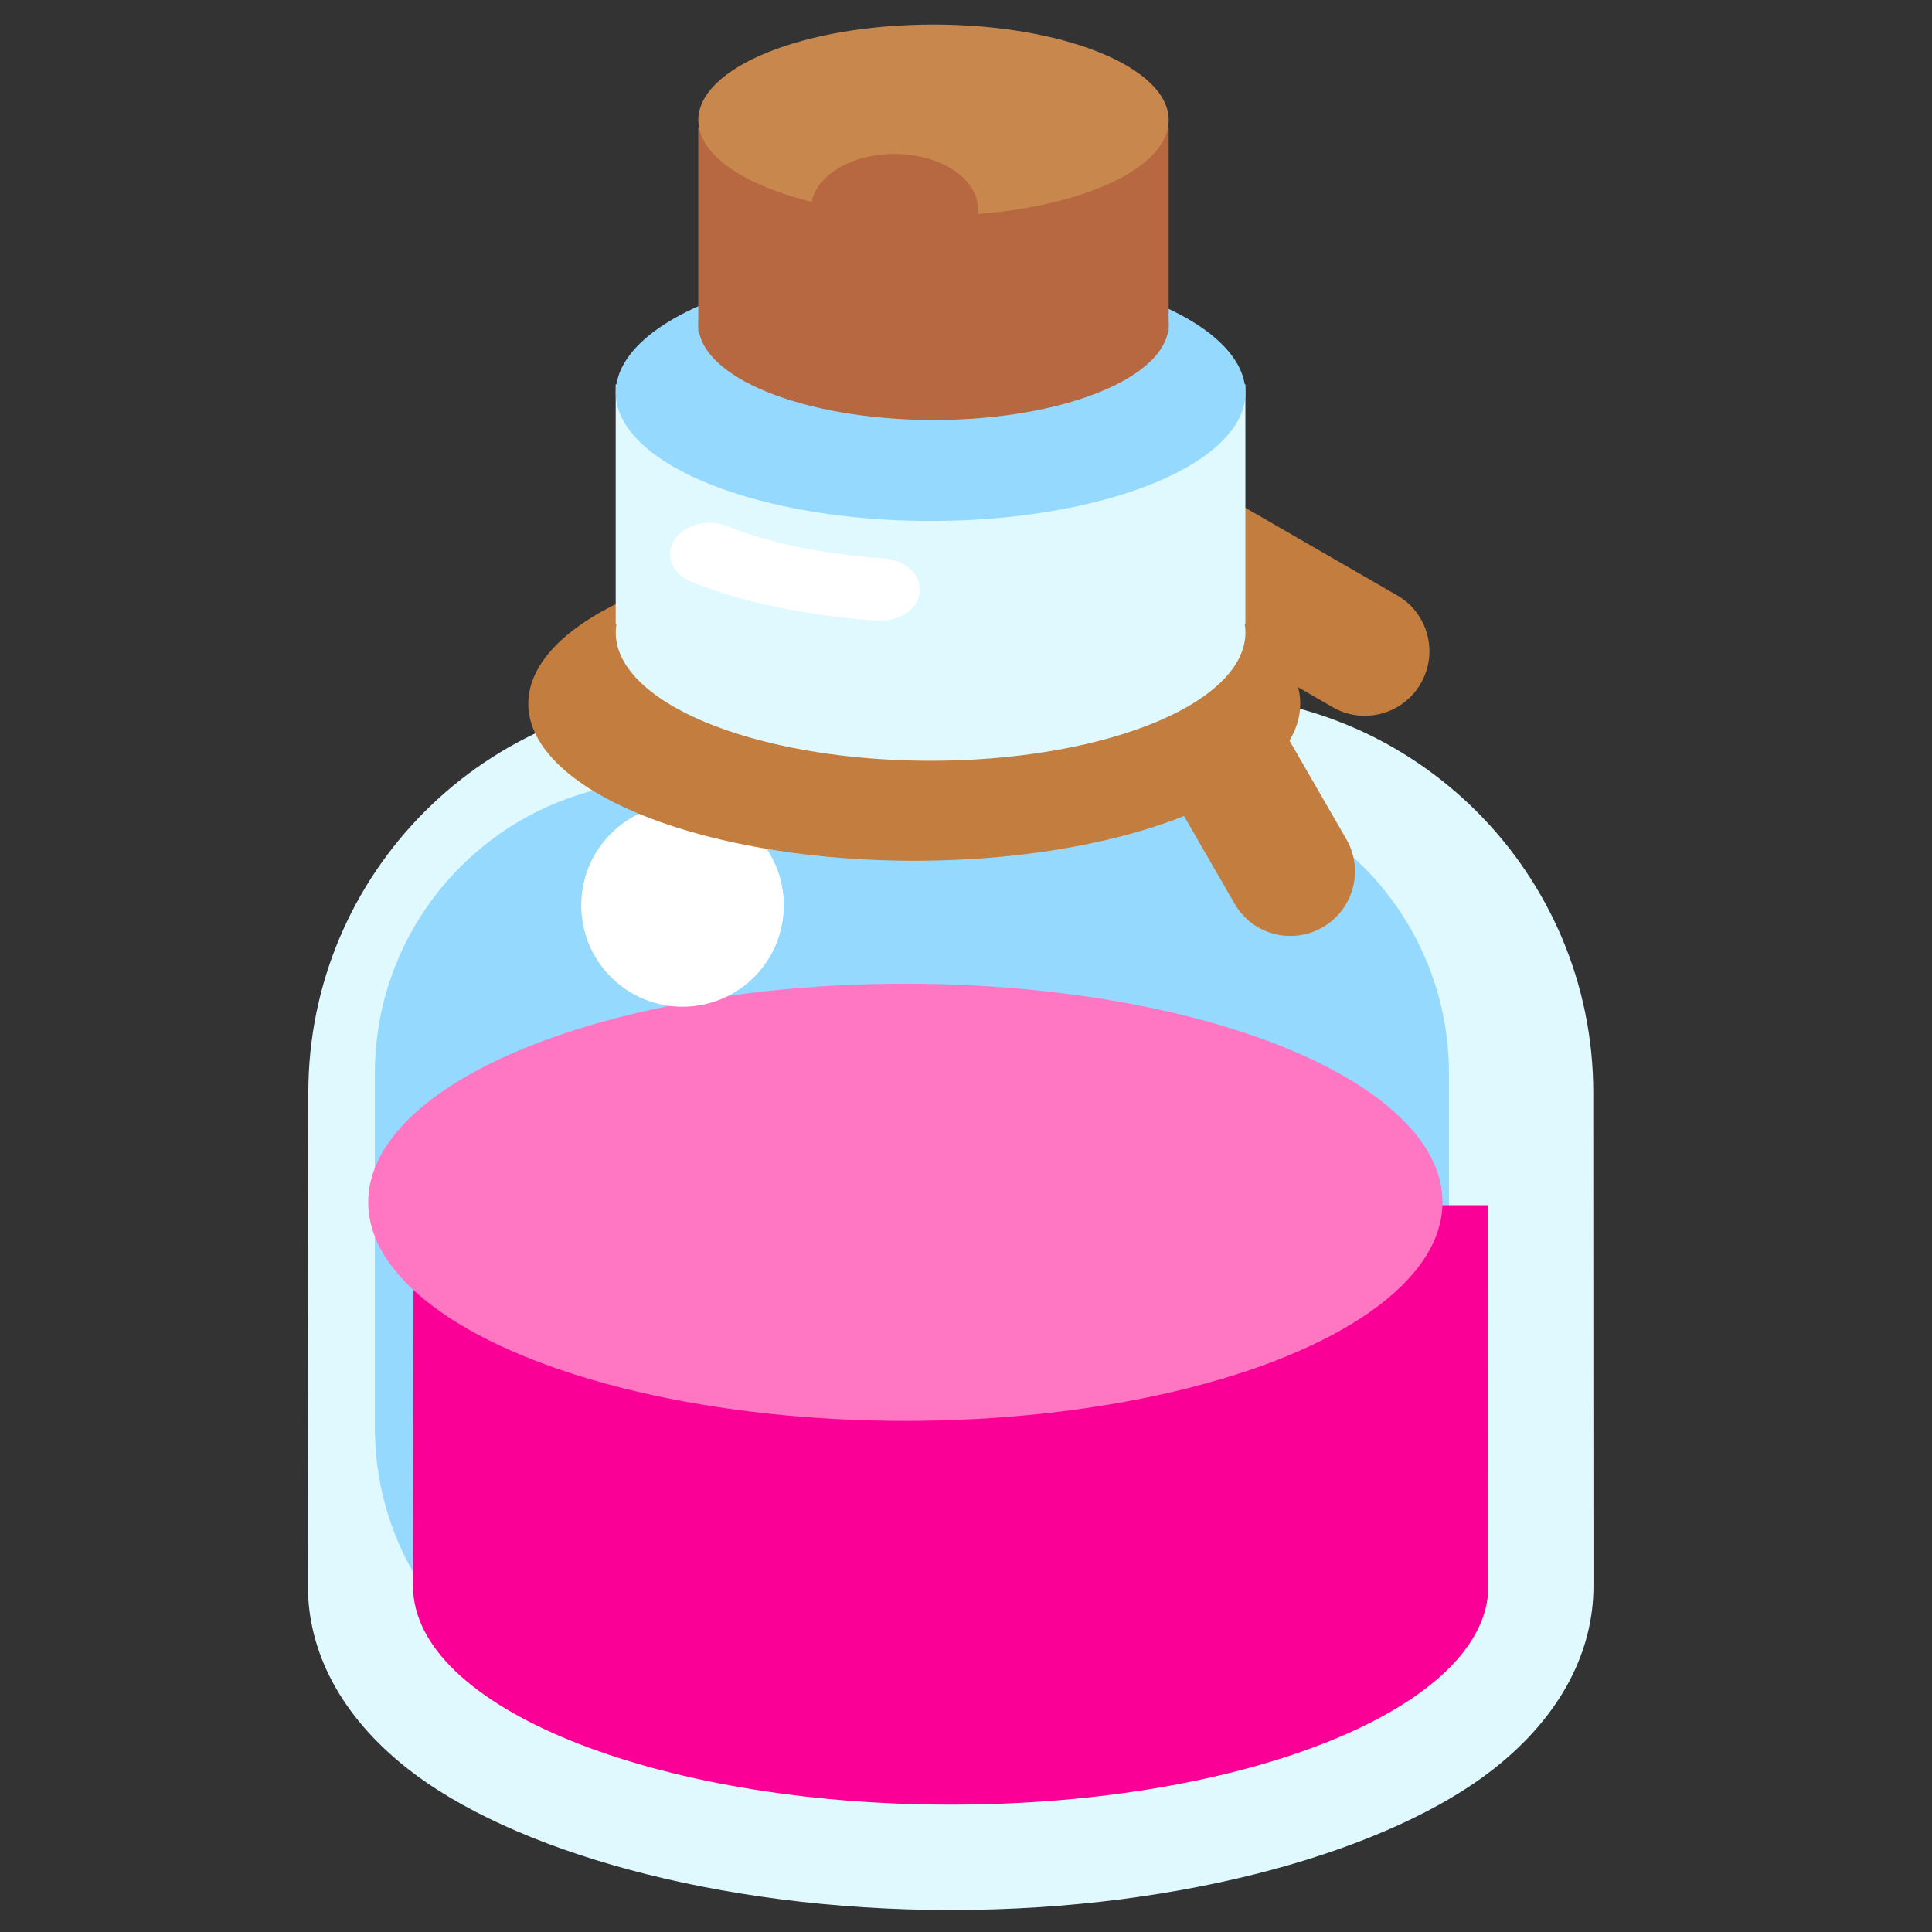 <?xml version="1.0" encoding="UTF-8" standalone="no"?>
<!DOCTYPE svg PUBLIC "-//W3C//DTD SVG 1.1//EN" "http://www.w3.org/Graphics/SVG/1.1/DTD/svg11.dtd">
<svg width="100%" height="100%" viewBox="0 0 256 256" version="1.1" xmlns="http://www.w3.org/2000/svg" xmlns:xlink="http://www.w3.org/1999/xlink" xml:space="preserve" xmlns:serif="http://www.serif.com/" style="fill-rule:evenodd;clip-rule:evenodd;stroke-linecap:round;stroke-linejoin:round;stroke-miterlimit:1.5;">
    <rect x="0" y="0" width="256" height="256" fill="#333333" stroke="none"/>
    <g id="Potion---Pink" serif:id="Potion - Pink" transform="matrix(2.825,0,0,4.309,-17151.5,-2637.67)">
        <g transform="matrix(1,0,0,0.656,10.669,-93.722)">
            <path d="M6080.06,1144.15C6080.05,1144.04 6080.05,1143.93 6080.05,1143.83L6080.05,1127.22C6080.05,1119.65 6086.2,1113.5 6093.77,1113.5L6116.74,1113.5C6124.31,1113.5 6130.45,1119.65 6130.45,1127.22L6130.45,1132.49L6130.46,1132.49L6130.46,1149.98C6130.47,1150.1 6130.47,1150.22 6130.47,1150.34C6130.47,1156 6119.17,1160.59 6105.25,1160.59C6091.33,1160.59 6080.03,1156 6080.03,1150.34C6080.03,1150.19 6080.04,1150.04 6080.06,1149.89L6080.06,1144.15Z" style="fill:rgb(149,217,255);"/>
        </g>
        <g transform="matrix(1,0,0,0.656,10.669,-93.722)">
            <path d="M6075.1,1150.34C6075.1,1150.13 6075.12,1127.22 6075.12,1127.22C6075.12,1116.93 6083.47,1108.57 6093.77,1108.57C6093.77,1108.57 6116.74,1108.57 6116.74,1108.57C6127.03,1108.57 6135.39,1116.93 6135.39,1127.22C6135.39,1127.22 6135.4,1150.17 6135.4,1150.34C6135.4,1153.37 6133.91,1156.41 6130.7,1158.93C6125.92,1162.68 6116.35,1165.53 6105.25,1165.53C6094.15,1165.53 6084.59,1162.68 6079.81,1158.93C6076.59,1156.41 6075.1,1153.37 6075.1,1150.34Z" style="fill:rgb(223,249,255);"/>
        </g>
        <g transform="matrix(1,0,0,1,-94.507,-4.539)">
            <g transform="matrix(0.794,0,0,0.566,1360.59,10.692)">
                <path d="M6137.54,1128.95C6137.54,1120.19 6129.81,1113.07 6120.28,1113.07L6091.35,1113.07C6081.82,1113.07 6074.09,1120.19 6074.09,1128.95L6074.09,1148.19C6074.09,1156.95 6081.82,1164.07 6091.35,1164.07L6120.28,1164.07C6129.81,1164.07 6137.54,1156.95 6137.54,1148.19L6137.54,1128.95Z" style="fill:rgb(149,217,255);"/>
            </g>
            <g transform="matrix(1,0,0,0.656,105.177,-89.183)">
                <path d="M6130.46,1132.49C6130.46,1132.49 6130.47,1150.22 6130.47,1150.34C6130.47,1156 6119.17,1160.59 6105.25,1160.59C6091.33,1160.59 6080.03,1156 6080.03,1150.34C6080.03,1150.19 6080.06,1132.49 6080.06,1132.49L6130.46,1132.49Z" style="fill:rgb(250,0,151);"/>
            </g>
            <g transform="matrix(1.706,-2.2679e-16,-7.93766e-16,0.885,-3667.87,-280.99)">
                <ellipse cx="5789.08" cy="1056.08" rx="14.768" ry="7.595" style="fill:rgb(255,118,194);"/>
            </g>
            <g transform="matrix(0.486,-0.319,0.486,0.319,2899.59,2098.83)">
                <circle cx="5672.77" cy="1113.77" r="6.912" style="fill:white;"/>
            </g>
        </g>
        <g transform="matrix(1.226,0,6.35292e-16,0.636,-983.201,-37.897)">
            <ellipse cx="5789.08" cy="1056.08" rx="14.768" ry="7.595" style="fill:rgb(195,125,63);"/>
        </g>
        <g transform="matrix(0.707,-0.464,1.078,0.707,1419.31,2861.14)">
            <g transform="matrix(0.966,-0.17,0.259,0.633,-49.201,866.912)">
                <path d="M5690.99,1114.73C5690.99,1113.07 5689.63,1111.71 5687.97,1111.71C5686.3,1111.71 5684.94,1113.07 5684.94,1114.73L5684.94,1125.39C5684.94,1127.06 5686.3,1128.41 5687.97,1128.41C5689.63,1128.41 5690.99,1127.06 5690.99,1125.39L5690.99,1114.73Z" style="fill:rgb(195,125,63);"/>
            </g>
            <g transform="matrix(0.966,0.17,-0.259,0.633,523.98,-1063.83)">
                <path d="M5690.99,1114.73C5690.99,1113.07 5689.63,1111.71 5687.97,1111.71C5686.3,1111.71 5684.94,1113.07 5684.94,1114.73L5684.94,1125.39C5684.94,1127.06 5686.3,1128.41 5687.97,1128.41C5689.63,1128.41 5690.99,1127.06 5690.99,1125.39L5690.99,1114.73Z" style="fill:rgb(195,125,63);"/>
            </g>
        </g>
        <g transform="matrix(1,0,5.18126e-16,0.519,325.896,83.477)">
            <ellipse cx="5789.08" cy="1056.08" rx="14.768" ry="7.595" style="fill:rgb(223,249,255);"/>
        </g>
        <g transform="matrix(1,-2.66673e-17,6.70108e-16,0.856,325.896,-278.991)">
            <rect x="5774.31" y="1054.84" width="29.536" height="8.616" style="fill:rgb(223,249,255);"/>
        </g>
        <g transform="matrix(1,0,5.18126e-16,0.519,325.896,78.26)">
            <path d="M5786.73,1063.58C5783.63,1063.32 5780.85,1062.57 5778.71,1061.48" style="fill:none;stroke:white;stroke-width:3.7px;"/>
        </g>
        <g transform="matrix(1,0,5.18126e-16,0.519,325.896,76.103)">
            <ellipse cx="5789.08" cy="1056.08" rx="14.768" ry="7.595" style="fill:rgb(149,217,255);"/>
        </g>
        <g transform="matrix(0.747,0,3.87028e-16,0.387,1790.67,213.403)">
            <ellipse cx="5789.08" cy="1056.08" rx="14.768" ry="7.595" style="fill:rgb(184,104,65);"/>
        </g>
        <g transform="matrix(0.747,1.57949e-17,7.28546e-16,0.729,1790.67,-152.935)">
            <rect x="5774.31" y="1054.84" width="29.536" height="8.616" style="fill:rgb(184,104,65);"/>
        </g>
        <g transform="matrix(0.747,1.38108e-32,3.87028e-16,0.387,1790.67,207.121)">
            <ellipse cx="5789.08" cy="1056.08" rx="14.768" ry="7.595" style="fill:rgb(200,136,77);"/>
        </g>
        <g transform="matrix(1.318,7.31751e-17,2.8791e-16,0.864,-1378.27,-316.937)">
            <ellipse cx="5684.03" cy="1082.75" rx="2.973" ry="1.961" style="fill:rgb(184,104,65);"/>
        </g>
    </g>
</svg>
